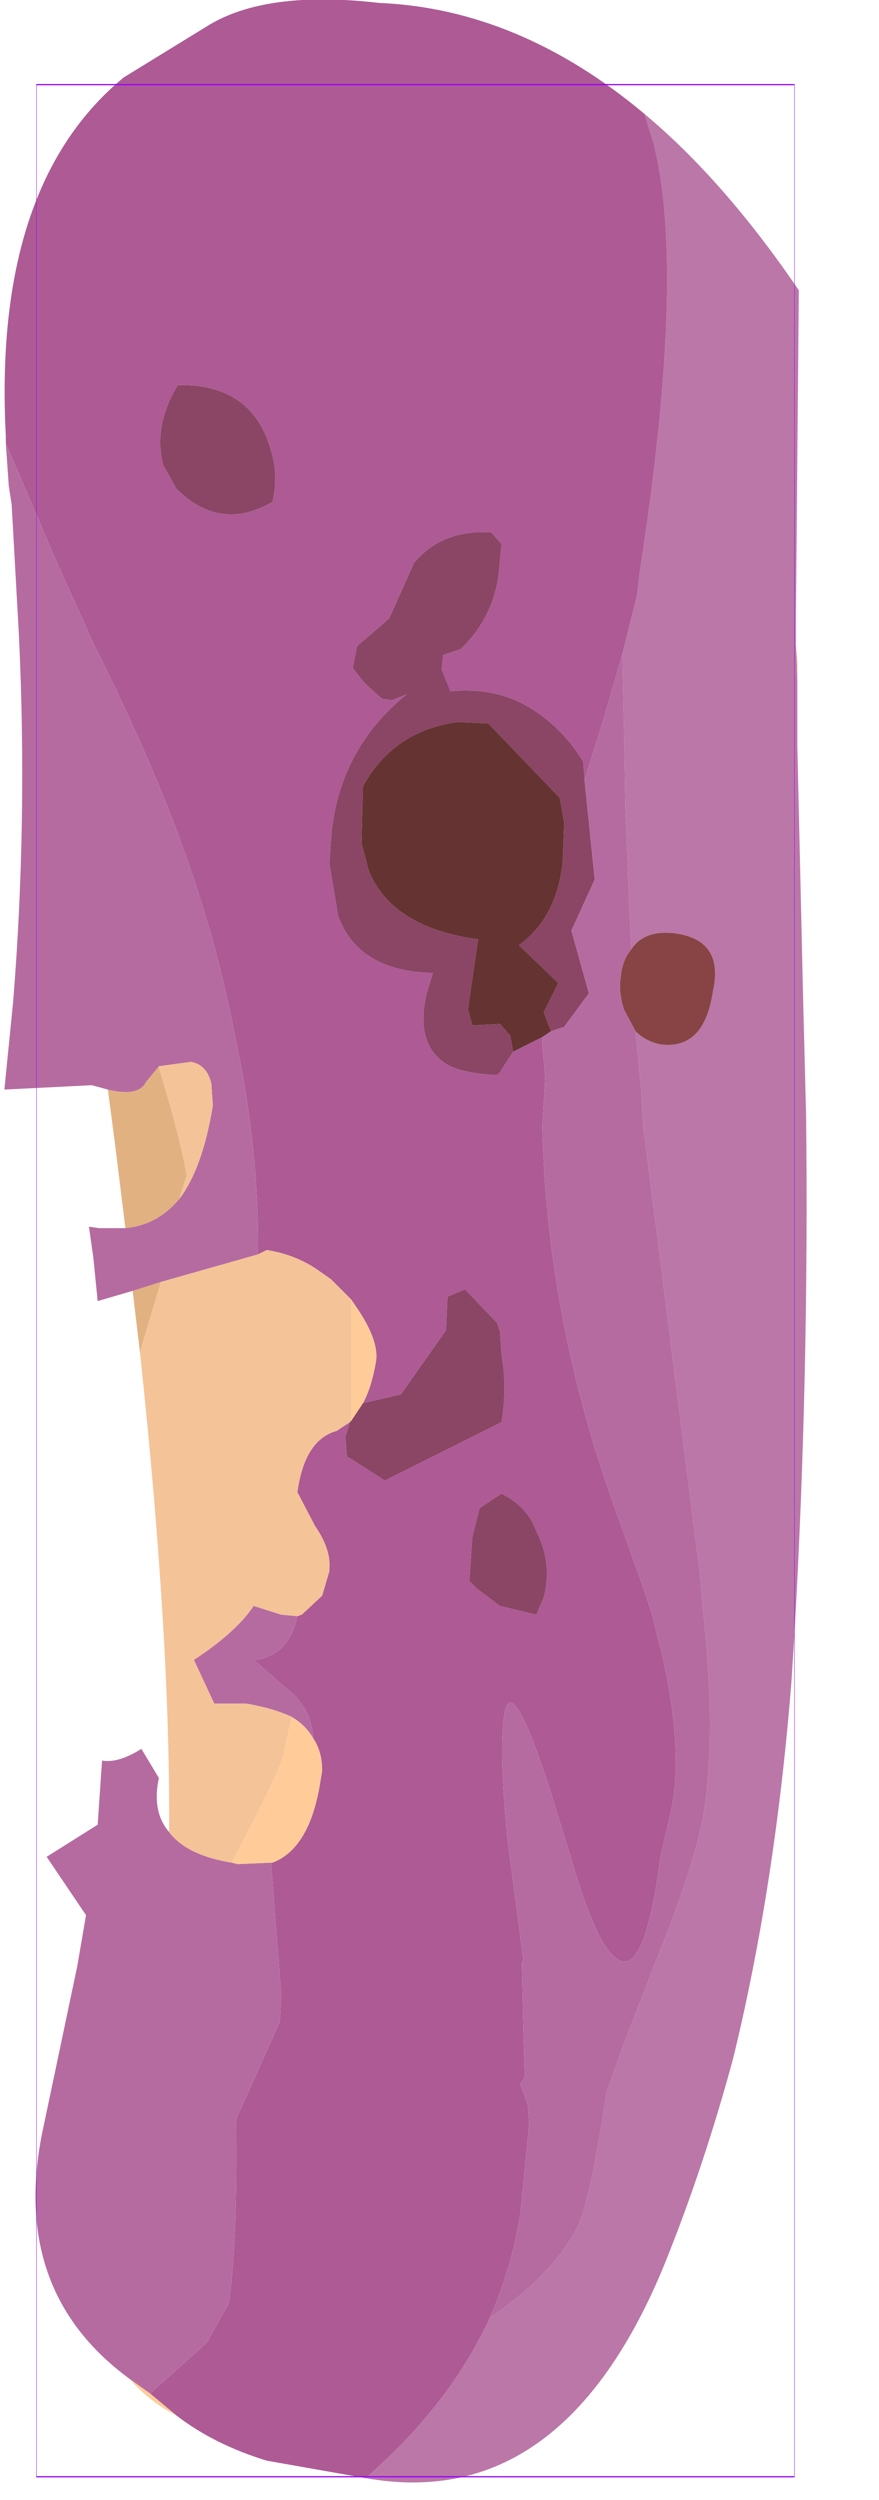 <?xml version="1.0" encoding="UTF-8" standalone="no"?>
<svg xmlns:ffdec="https://www.free-decompiler.com/flash" xmlns:xlink="http://www.w3.org/1999/xlink" ffdec:objectType="frame" height="85.7px" width="30.15px" xmlns="http://www.w3.org/2000/svg">
  <g transform="matrix(1.0, 0.0, 0.0, 1.0, 14.25, 43.9)">
    <use ffdec:characterId="2555" height="85.1" transform="matrix(1.0, 0.0, 0.0, 1.0, -14.1, -43.9)" width="27.5" xlink:href="#shape0"/>
    <use ffdec:characterId="1081" height="100.0" id="shape" transform="matrix(0.26, 0.0, 0.0, 0.82, -13, -40.999)" width="100.0" xlink:href="#sprite0"/>
  </g>
  <defs>
    <g id="shape0" transform="matrix(1.0, 0.0, 0.0, 1.0, 14.1, 43.9)">
      <path d="M7.1 -21.5 L7.6 -23.5 7.7 -24.35 Q9.3 -34.65 8.15 -39.05 L7.85 -40.0 Q10.6 -37.7 13.15 -33.95 L13.05 -22.7 13.05 -22.0 13.05 -21.8 13.1 -20.5 13.1 -18.3 13.3 -9.55 13.4 -5.65 Q13.5 3.4 13.0 12.1 L12.9 13.7 Q12.35 20.7 10.9 26.65 9.9 30.35 8.55 33.7 5.05 42.25 -1.7 41.05 L-0.95 40.35 Q1.35 38.15 2.55 35.55 4.7 34.1 5.55 32.45 6.0 31.55 6.55 27.85 L7.15 26.15 8.2 23.45 Q9.6 20.0 9.9 18.2 10.3 15.55 9.9 11.65 L9.75 10.0 7.8 -5.4 7.75 -6.45 7.55 -8.55 Q7.9 -8.2 8.4 -8.1 9.9 -7.9 10.2 -9.9 10.6 -11.65 8.95 -11.9 7.85 -12.05 7.4 -11.35 L7.2 -16.2 7.15 -19.15 7.1 -21.5" fill="#bb77a7" fill-rule="evenodd" stroke="none"/>
      <path d="M7.85 -40.0 L8.15 -39.05 Q9.3 -34.65 7.7 -24.35 L7.6 -23.5 7.1 -21.5 6.45 -19.25 5.8 -17.15 5.75 -17.8 Q5.0 -19.0 3.9 -19.65 2.75 -20.35 1.2 -20.2 L0.9 -20.95 0.95 -21.45 1.55 -21.65 Q2.65 -22.7 2.85 -24.2 L2.95 -25.25 2.6 -25.65 Q0.9 -25.75 -0.05 -24.6 L-0.9 -22.7 -2.0 -21.75 -2.15 -21.0 -1.8 -20.55 -1.65 -20.4 -1.15 -19.95 -0.8 -19.9 -0.3 -20.1 Q-2.7 -18.15 -2.9 -15.05 L-2.95 -14.3 -2.65 -12.5 Q-1.95 -10.6 0.6 -10.55 L0.4 -9.9 Q-0.05 -8.1 1.1 -7.4 1.65 -7.1 2.8 -7.05 L2.9 -7.15 3.35 -7.85 4.35 -8.35 4.35 -8.1 4.45 -6.95 4.4 -6.1 4.35 -5.3 Q4.5 1.5 7.0 8.25 L7.75 10.35 8.1 11.4 8.5 13.0 Q9.2 16.25 8.75 18.25 L8.4 19.75 Q7.85 24.05 6.85 23.2 6.2 22.7 5.4 20.0 L4.6 17.4 Q3.3 13.4 3.05 14.85 2.85 16.0 3.15 19.1 L3.7 23.3 3.65 23.35 3.7 25.65 3.75 27.3 3.65 27.45 3.6 27.55 3.85 28.25 3.9 28.9 3.6 31.95 Q3.3 33.85 2.55 35.55 1.35 38.15 -0.95 40.35 L-1.7 41.05 -5.1 40.45 Q-6.9 39.9 -8.2 38.9 L-9.1 38.15 -7.15 36.4 -6.4 35.05 Q-6.1 33.05 -6.15 28.75 L-4.65 25.4 -4.6 24.5 -4.95 19.95 -4.9 19.95 Q-3.6 19.45 -3.25 17.1 L-3.2 16.8 Q-3.2 16.15 -3.5 15.7 -3.55 14.95 -3.95 14.45 L-4.1 14.25 -5.55 13.0 Q-4.35 12.9 -4.05 11.5 L-3.9 11.45 -3.2 10.8 -2.95 9.95 -2.95 9.85 Q-2.9 9.2 -3.45 8.4 L-4.05 7.25 Q-3.8 5.45 -2.7 5.15 L-2.25 4.85 -2.4 5.35 -2.35 6.05 -2.3 6.05 -1.05 6.85 2.95 4.85 Q3.15 3.65 2.95 2.55 L2.9 1.75 2.8 1.45 1.7 0.3 1.1 0.55 1.05 1.7 -0.5 3.9 -1.8 4.2 Q-1.5 3.65 -1.35 2.75 -1.25 2.0 -2.1 0.8 L-2.2 0.65 -2.9 -0.05 -3.4 -0.4 Q-4.15 -0.9 -5.1 -1.05 L-5.4 -0.9 Q-5.35 -4.5 -6.2 -8.45 -6.85 -11.9 -8.25 -15.6 -9.25 -18.2 -10.6 -20.95 L-11.0 -21.75 -12.4 -24.85 -13.1 -26.5 -14.05 -28.7 -14.05 -28.95 Q-14.5 -37.55 -10.0 -41.25 L-7.15 -43.0 Q-5.15 -44.25 -1.25 -43.8 3.55 -43.6 7.85 -40.0 M2.95 7.3 L2.2 7.8 1.95 8.8 1.85 10.3 2.1 10.55 2.9 11.15 4.15 11.45 4.4 10.85 Q4.7 9.7 4.15 8.6 3.85 7.75 2.95 7.3 M-8.65 -27.95 L-8.2 -27.15 Q-6.7 -25.65 -4.9 -26.7 -4.75 -27.4 -4.85 -28.0 -5.35 -30.75 -8.15 -30.7 -9.0 -29.3 -8.65 -27.95" fill="#ad5a95" fill-rule="evenodd" stroke="none"/>
      <path d="M-1.8 4.2 L-0.5 3.9 1.05 1.7 1.1 0.55 1.7 0.3 2.8 1.45 2.9 1.75 2.95 2.55 Q3.15 3.65 2.95 4.85 L-1.05 6.85 -2.3 6.05 -2.35 6.05 -2.4 5.35 -2.25 4.85 -2.2 4.8 -1.8 4.2 M3.35 -7.85 L2.9 -7.15 2.8 -7.05 Q1.65 -7.1 1.1 -7.4 -0.05 -8.1 0.4 -9.9 L0.6 -10.55 Q-1.95 -10.6 -2.65 -12.5 L-2.95 -14.3 -2.9 -15.05 Q-2.7 -18.15 -0.3 -20.1 L-0.8 -19.9 -1.15 -19.95 -1.65 -20.4 -1.8 -20.55 -2.15 -21.0 -2.0 -21.75 -0.9 -22.7 -0.05 -24.6 Q0.9 -25.75 2.6 -25.65 L2.95 -25.25 2.85 -24.2 Q2.65 -22.7 1.55 -21.65 L0.95 -21.45 0.9 -20.95 1.2 -20.2 Q2.75 -20.35 3.9 -19.65 5.0 -19.0 5.75 -17.8 L5.8 -17.15 6.15 -13.75 5.35 -12.0 5.95 -9.85 5.1 -8.7 4.65 -8.55 4.4 -9.2 4.9 -10.2 3.55 -11.5 Q4.85 -12.45 5.05 -14.35 L5.1 -15.7 4.95 -16.55 2.5 -19.1 1.45 -19.15 Q-0.75 -18.85 -1.8 -16.95 L-1.85 -15.0 -1.6 -14.05 Q-0.8 -12.1 2.15 -11.7 L1.8 -9.3 1.95 -8.75 2.9 -8.8 3.25 -8.4 3.35 -7.85 M2.95 7.3 Q3.85 7.75 4.15 8.6 4.7 9.7 4.4 10.85 L4.15 11.45 2.9 11.15 2.1 10.55 1.85 10.3 1.95 8.8 2.2 7.8 2.95 7.3 M-8.65 -27.95 Q-9.0 -29.3 -8.15 -30.7 -5.35 -30.75 -4.85 -28.0 -4.75 -27.4 -4.9 -26.7 -6.7 -25.65 -8.2 -27.15 L-8.65 -27.95" fill="#8a4664" fill-rule="evenodd" stroke="none"/>
      <path d="M13.1 -20.5 L13.05 -21.8 13.1 -21.2 13.1 -20.5 M-10.55 -6.55 Q-9.5 -6.3 -9.25 -6.8 L-8.8 -7.35 -8.8 -7.3 Q-8.05 -4.85 -7.85 -3.6 L-8.1 -2.8 Q-8.85 -1.9 -9.95 -1.8 L-10.3 -4.65 -10.55 -6.55 M-9.7 0.35 L-8.75 0.05 -8.75 0.1 -9.45 2.45 -9.7 0.35" fill="#e2b181" fill-rule="evenodd" stroke="none"/>
      <path d="M-14.05 -28.7 L-13.1 -26.5 -12.4 -24.85 -11.0 -21.75 -10.6 -20.95 Q-9.25 -18.2 -8.25 -15.6 -6.85 -11.9 -6.2 -8.45 -5.35 -4.5 -5.4 -0.9 L-8.75 0.05 -9.7 0.35 -10.9 0.7 -11.05 -0.8 -11.2 -1.85 -10.85 -1.8 -9.95 -1.8 Q-8.85 -1.9 -8.1 -2.8 -7.3 -3.85 -6.95 -6.0 L-7.0 -6.75 Q-7.15 -7.4 -7.7 -7.5 L-8.8 -7.35 -9.25 -6.8 Q-9.5 -6.3 -10.55 -6.55 L-11.1 -6.7 -14.1 -6.55 -13.8 -9.55 Q-13.3 -15.75 -13.6 -22.1 L-13.85 -26.6 -13.95 -27.25 -14.05 -28.7 M-4.05 11.5 Q-4.35 12.9 -5.55 13.0 L-4.1 14.25 -3.95 14.45 Q-3.55 14.95 -3.5 15.7 -3.75 15.25 -4.25 14.95 -4.9 14.65 -5.8 14.5 L-6.9 14.5 -7.6 13.0 Q-6.15 12.05 -5.55 11.15 L-4.6 11.45 -4.05 11.5 M-4.95 19.95 L-4.6 24.5 -4.65 25.4 -6.15 28.75 Q-6.1 33.05 -6.4 35.05 L-7.15 36.4 -9.1 38.15 -9.8 37.65 Q-13.9 34.65 -12.8 29.2 L-11.6 23.5 -11.3 21.75 -12.65 19.75 -10.9 18.65 -10.75 16.45 Q-10.2 16.55 -9.4 16.05 L-8.8 17.05 Q-9.05 18.2 -8.45 18.9 -7.85 19.7 -6.3 19.95 L-6.1 20.0 -4.95 19.95 M2.55 35.55 Q3.3 33.85 3.6 31.95 L3.9 28.9 3.85 28.25 3.6 27.55 3.65 27.45 3.75 27.3 3.7 25.65 3.65 23.35 3.7 23.3 3.15 19.1 Q2.85 16.0 3.05 14.85 3.3 13.4 4.6 17.4 L5.4 20.0 Q6.2 22.7 6.85 23.2 7.85 24.05 8.4 19.75 L8.75 18.25 Q9.2 16.25 8.5 13.0 L8.1 11.4 7.75 10.35 7.0 8.25 Q4.5 1.5 4.35 -5.3 L4.4 -6.1 4.45 -6.95 4.35 -8.1 4.35 -8.35 4.65 -8.55 5.1 -8.7 5.95 -9.85 5.35 -12.0 6.15 -13.75 5.8 -17.15 6.45 -19.25 7.1 -21.5 7.15 -19.15 7.2 -16.2 7.4 -11.35 Q7.1 -11.0 7.05 -10.45 6.95 -9.95 7.15 -9.3 L7.55 -8.55 7.75 -6.45 7.8 -5.4 9.75 10.0 9.9 11.65 Q10.3 15.55 9.9 18.2 9.6 20.0 8.2 23.45 L7.15 26.15 6.55 27.85 Q6.0 31.55 5.55 32.45 4.7 34.1 2.55 35.55" fill="#b66ba0" fill-rule="evenodd" stroke="none"/>
      <path d="M4.35 -8.35 L3.35 -7.85 3.25 -8.4 2.9 -8.8 1.95 -8.75 1.8 -9.3 2.15 -11.7 Q-0.8 -12.1 -1.6 -14.05 L-1.85 -15.0 -1.8 -16.95 Q-0.75 -18.85 1.45 -19.15 L2.5 -19.1 4.95 -16.55 5.1 -15.7 5.05 -14.35 Q4.85 -12.45 3.55 -11.5 L4.9 -10.2 4.4 -9.2 4.65 -8.55 4.35 -8.35" fill="#663333" fill-rule="evenodd" stroke="none"/>
      <path d="M7.4 -11.35 Q7.85 -12.05 8.95 -11.9 10.6 -11.65 10.2 -9.9 9.9 -7.9 8.4 -8.1 7.9 -8.2 7.55 -8.55 L7.15 -9.3 Q6.95 -9.95 7.05 -10.45 7.1 -11.0 7.4 -11.35" fill="#884444" fill-rule="evenodd" stroke="none"/>
      <path d="M-5.4 -0.9 L-5.1 -1.05 Q-4.15 -0.9 -3.4 -0.4 L-2.9 -0.05 -2.2 0.65 -2.2 4.8 -2.25 4.85 -2.7 5.15 Q-3.8 5.45 -4.05 7.25 L-3.45 8.4 Q-2.9 9.2 -2.95 9.85 L-2.95 9.95 -3.2 10.8 -3.9 11.45 -4.05 11.5 -4.6 11.45 -5.55 11.15 Q-6.15 12.05 -7.6 13.0 L-6.9 14.5 -5.8 14.5 Q-4.9 14.65 -4.25 14.95 L-4.5 16.15 Q-4.55 16.65 -6.3 19.95 -7.85 19.7 -8.45 18.9 -8.4 12.25 -9.45 2.45 L-8.75 0.1 -8.75 0.05 -5.4 -0.9 M-8.8 -7.35 L-7.7 -7.5 Q-7.15 -7.4 -7.0 -6.75 L-6.95 -6.0 Q-7.3 -3.85 -8.1 -2.8 L-7.85 -3.6 Q-8.05 -4.85 -8.8 -7.3 L-8.8 -7.35" fill="#f4c398" fill-rule="evenodd" stroke="none"/>
      <path d="M-2.2 0.65 L-2.1 0.8 Q-1.25 2.0 -1.35 2.75 -1.5 3.65 -1.8 4.2 L-2.2 4.8 -2.2 0.65 M-3.5 15.7 Q-3.2 16.15 -3.2 16.8 L-3.25 17.1 Q-3.6 19.45 -4.9 19.95 L-4.95 19.95 -6.1 20.0 -6.3 19.95 Q-4.55 16.65 -4.5 16.15 L-4.25 14.95 Q-3.75 15.25 -3.5 15.7 M-9.1 38.15 L-8.2 38.9 Q-9.1 38.45 -9.8 37.65 L-9.1 38.15" fill="#ffcc99" fill-rule="evenodd" stroke="none"/>
    </g>
    <g id="sprite0" transform="matrix(1.0, 0.0, 0.0, 1.0, 50.0, 50.0)">
      <use ffdec:characterId="1080" height="100.0" transform="matrix(1.0, 0.0, 0.0, 1.0, -50.0, -50.0)" width="100.0" xlink:href="#shape1"/>
    </g>
    <g id="shape1" transform="matrix(1.0, 0.0, 0.0, 1.0, 50.0, 50.0)">
      <path d="M50.0 50.0 L-50.0 50.0 -50.0 -50.0 50.0 -50.0 50.0 50.0 Z" fill="none" stroke="#9900ff" stroke-linecap="round" stroke-linejoin="round" stroke-width="0.05"/>
    </g>
  </defs>
</svg>

